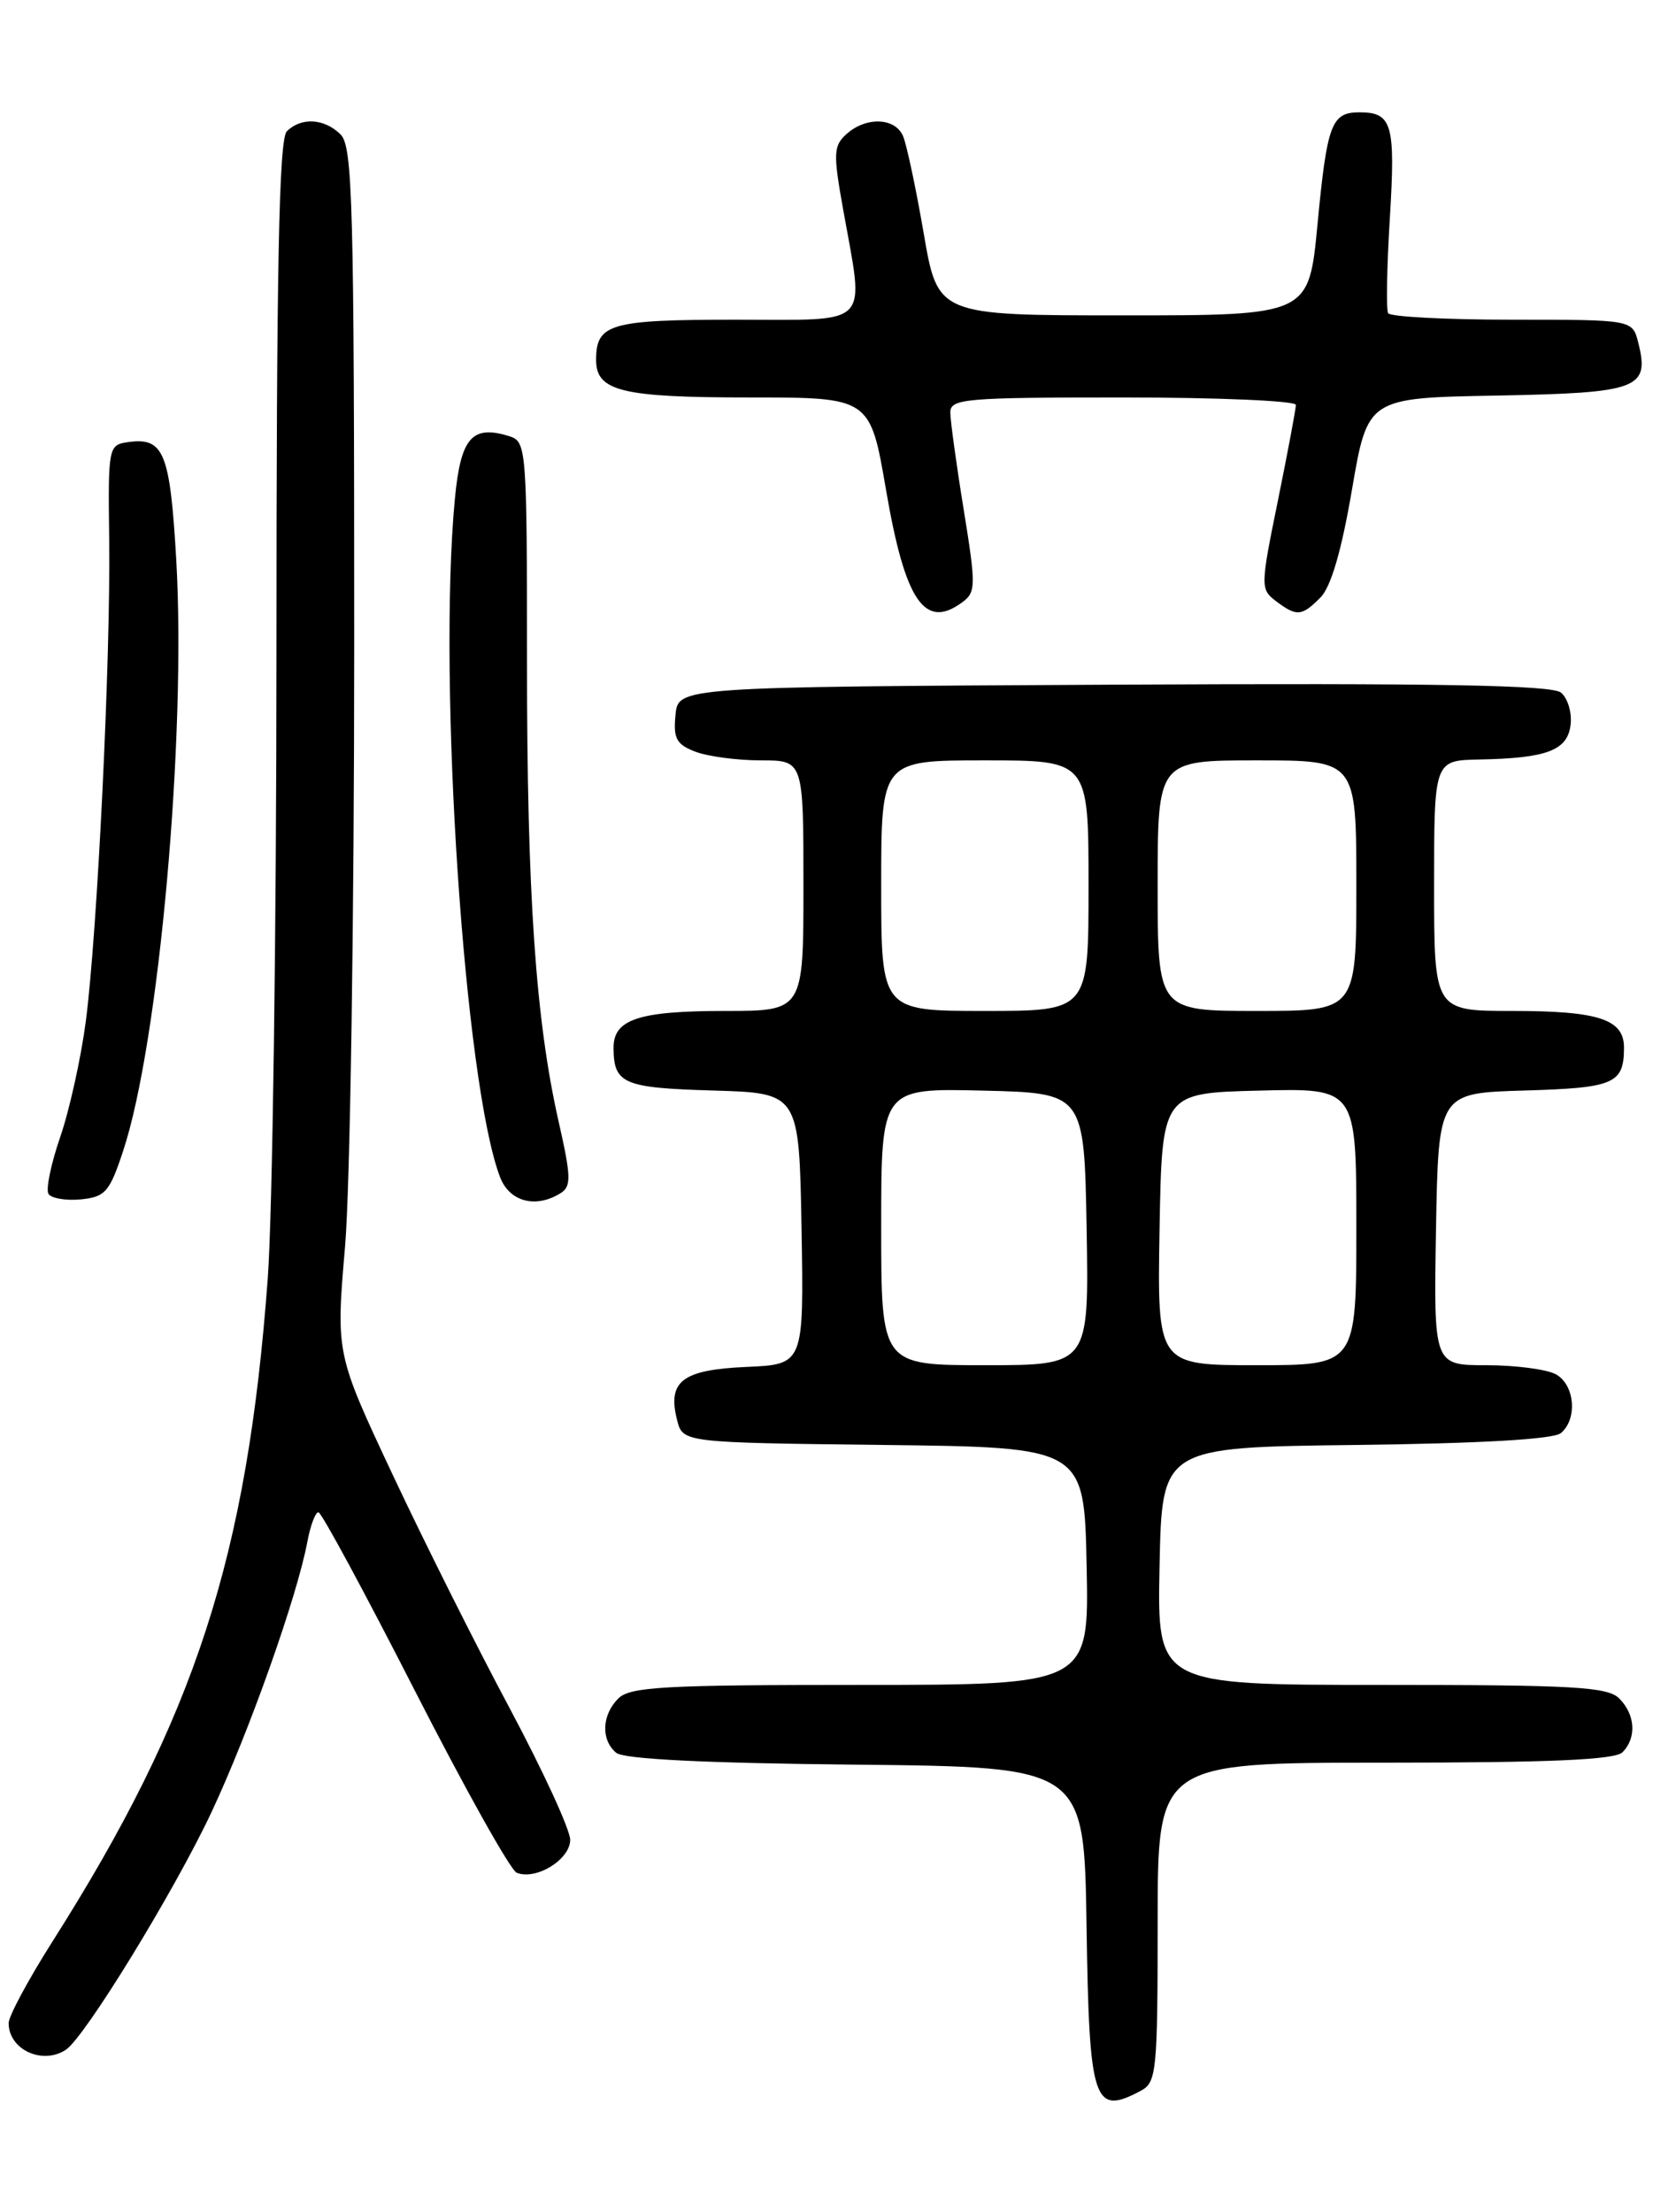 <?xml version="1.0" encoding="UTF-8" standalone="no"?>
<!DOCTYPE svg PUBLIC "-//W3C//DTD SVG 1.1//EN" "http://www.w3.org/Graphics/SVG/1.1/DTD/svg11.dtd" >
<svg xmlns="http://www.w3.org/2000/svg" xmlns:xlink="http://www.w3.org/1999/xlink" version="1.1" viewBox="0 0 194 256">
 <g >
 <path fill="currentColor"
d=" M 132.07 241.96 C 133.87 241.00 134.00 239.70 134.00 222.46 C 134.00 204.00 134.00 204.00 160.30 204.00 C 179.42 204.00 186.93 203.67 187.80 202.80 C 189.46 201.14 189.30 198.44 187.43 196.57 C 186.08 195.22 182.16 195.00 159.90 195.00 C 133.94 195.00 133.94 195.00 134.22 181.25 C 134.50 167.50 134.50 167.50 156.92 167.23 C 171.41 167.06 179.81 166.57 180.67 165.86 C 182.64 164.22 182.28 160.22 180.07 159.04 C 179.00 158.47 175.39 158.00 172.04 158.00 C 165.95 158.00 165.95 158.00 166.22 142.25 C 166.50 126.50 166.50 126.50 176.46 126.21 C 186.84 125.91 187.96 125.43 187.98 121.29 C 188.01 117.97 185.08 117.00 175.07 117.00 C 166.00 117.00 166.00 117.00 166.00 102.50 C 166.00 88.00 166.00 88.00 171.25 87.90 C 179.07 87.75 181.45 86.85 181.80 83.87 C 181.97 82.47 181.46 80.80 180.69 80.16 C 179.64 79.28 166.31 79.05 128.89 79.24 C 78.50 79.50 78.50 79.50 78.19 82.75 C 77.92 85.48 78.30 86.16 80.50 87.00 C 81.95 87.55 85.35 88.00 88.07 88.00 C 93.00 88.00 93.00 88.00 93.00 102.50 C 93.00 117.00 93.00 117.00 83.93 117.00 C 73.92 117.00 70.99 117.97 71.02 121.29 C 71.04 125.43 72.16 125.91 82.54 126.21 C 92.50 126.50 92.50 126.50 92.78 142.20 C 93.05 157.91 93.05 157.91 86.38 158.20 C 78.97 158.53 77.24 159.85 78.37 164.33 C 79.03 166.96 79.03 166.96 102.26 167.23 C 125.50 167.50 125.50 167.50 125.78 181.25 C 126.06 195.00 126.06 195.00 99.60 195.00 C 76.88 195.00 72.92 195.22 71.57 196.57 C 69.65 198.49 69.54 201.37 71.33 202.86 C 72.21 203.59 81.64 204.06 99.08 204.23 C 125.50 204.50 125.50 204.50 125.77 222.96 C 126.08 243.39 126.58 244.90 132.07 241.96 Z  M 7.62 237.23 C 9.81 235.80 20.19 218.86 24.47 209.75 C 28.83 200.46 34.39 184.79 35.58 178.42 C 35.93 176.54 36.51 175.01 36.86 175.02 C 37.21 175.03 42.22 184.31 48.00 195.63 C 53.78 206.95 59.09 216.45 59.81 216.74 C 62.06 217.64 66.00 215.21 66.00 212.93 C 66.00 211.76 62.85 204.93 59.01 197.73 C 55.16 190.54 49.06 178.36 45.45 170.67 C 38.88 156.67 38.88 156.67 39.94 144.28 C 40.53 137.39 41.00 106.43 41.00 74.52 C 41.00 23.69 40.82 16.96 39.43 15.57 C 37.56 13.70 34.86 13.54 33.20 15.20 C 32.29 16.11 32.00 30.86 32.00 75.45 C 32.00 107.93 31.54 140.57 30.99 148.00 C 28.61 180.16 22.60 198.66 6.09 224.67 C 3.29 229.08 1.00 233.34 1.00 234.14 C 1.00 237.20 4.89 239.02 7.62 237.23 Z  M 14.25 133.21 C 18.40 120.71 21.58 85.25 20.40 64.76 C 19.68 52.33 18.96 50.58 14.81 51.17 C 12.55 51.49 12.50 51.73 12.64 62.50 C 12.81 76.35 11.26 108.05 9.93 118.22 C 9.37 122.47 8.04 128.48 6.97 131.59 C 5.90 134.69 5.29 137.66 5.61 138.17 C 5.93 138.69 7.61 138.97 9.34 138.81 C 12.18 138.53 12.68 137.97 14.25 133.21 Z  M 64.92 138.07 C 66.14 137.30 66.10 136.14 64.67 129.84 C 62.00 118.07 61.00 103.53 61.00 76.46 C 61.00 52.01 60.93 51.11 59.00 50.50 C 54.64 49.12 53.32 50.63 52.65 57.77 C 50.65 78.91 53.77 125.54 57.89 136.25 C 58.99 139.10 62.04 139.89 64.92 138.07 Z  M 111.35 69.73 C 112.97 68.55 112.99 67.86 111.55 58.98 C 110.70 53.77 110.01 48.71 110.00 47.75 C 110.00 46.14 111.62 46.00 130.00 46.00 C 141.00 46.00 150.00 46.39 150.00 46.86 C 150.00 47.33 149.06 52.32 147.92 57.94 C 145.90 67.83 145.89 68.20 147.67 69.55 C 150.09 71.38 150.66 71.34 152.83 69.17 C 154.06 67.94 155.27 63.80 156.49 56.69 C 158.31 46.05 158.31 46.05 173.30 45.78 C 189.69 45.47 190.97 44.99 189.63 39.65 C 188.96 37.00 188.96 37.00 175.04 37.00 C 167.38 37.00 160.92 36.66 160.68 36.25 C 160.44 35.84 160.53 30.87 160.88 25.20 C 161.54 14.36 161.15 13.00 157.36 13.00 C 154.11 13.00 153.61 14.34 152.50 26.00 C 151.50 36.50 151.50 36.50 130.03 36.50 C 108.55 36.50 108.55 36.50 106.92 27.00 C 106.02 21.77 104.94 16.71 104.53 15.75 C 103.61 13.60 100.24 13.48 97.98 15.52 C 96.47 16.88 96.43 17.75 97.60 24.27 C 100.06 38.03 101.06 37.00 85.20 37.00 C 70.60 37.00 69.00 37.46 69.00 41.66 C 69.00 45.28 71.97 46.00 86.80 46.00 C 100.72 46.00 100.72 46.00 102.56 56.70 C 104.76 69.55 107.02 72.90 111.35 69.73 Z  M 102.00 141.97 C 102.00 125.94 102.00 125.94 113.75 126.22 C 125.50 126.50 125.50 126.50 125.78 142.25 C 126.05 158.00 126.05 158.00 114.03 158.00 C 102.00 158.00 102.00 158.00 102.00 141.97 Z  M 134.22 142.25 C 134.50 126.50 134.50 126.50 145.75 126.22 C 157.00 125.93 157.00 125.93 157.00 141.97 C 157.00 158.00 157.00 158.00 145.47 158.00 C 133.95 158.00 133.95 158.00 134.22 142.25 Z  M 102.00 102.50 C 102.00 88.00 102.00 88.00 114.00 88.00 C 126.00 88.00 126.00 88.00 126.00 102.50 C 126.00 117.00 126.00 117.00 114.00 117.00 C 102.00 117.00 102.00 117.00 102.00 102.50 Z  M 134.00 102.50 C 134.00 88.00 134.00 88.00 145.50 88.00 C 157.00 88.00 157.00 88.00 157.00 102.50 C 157.00 117.00 157.00 117.00 145.50 117.00 C 134.00 117.00 134.00 117.00 134.00 102.50 Z "/>
</g>
</svg>